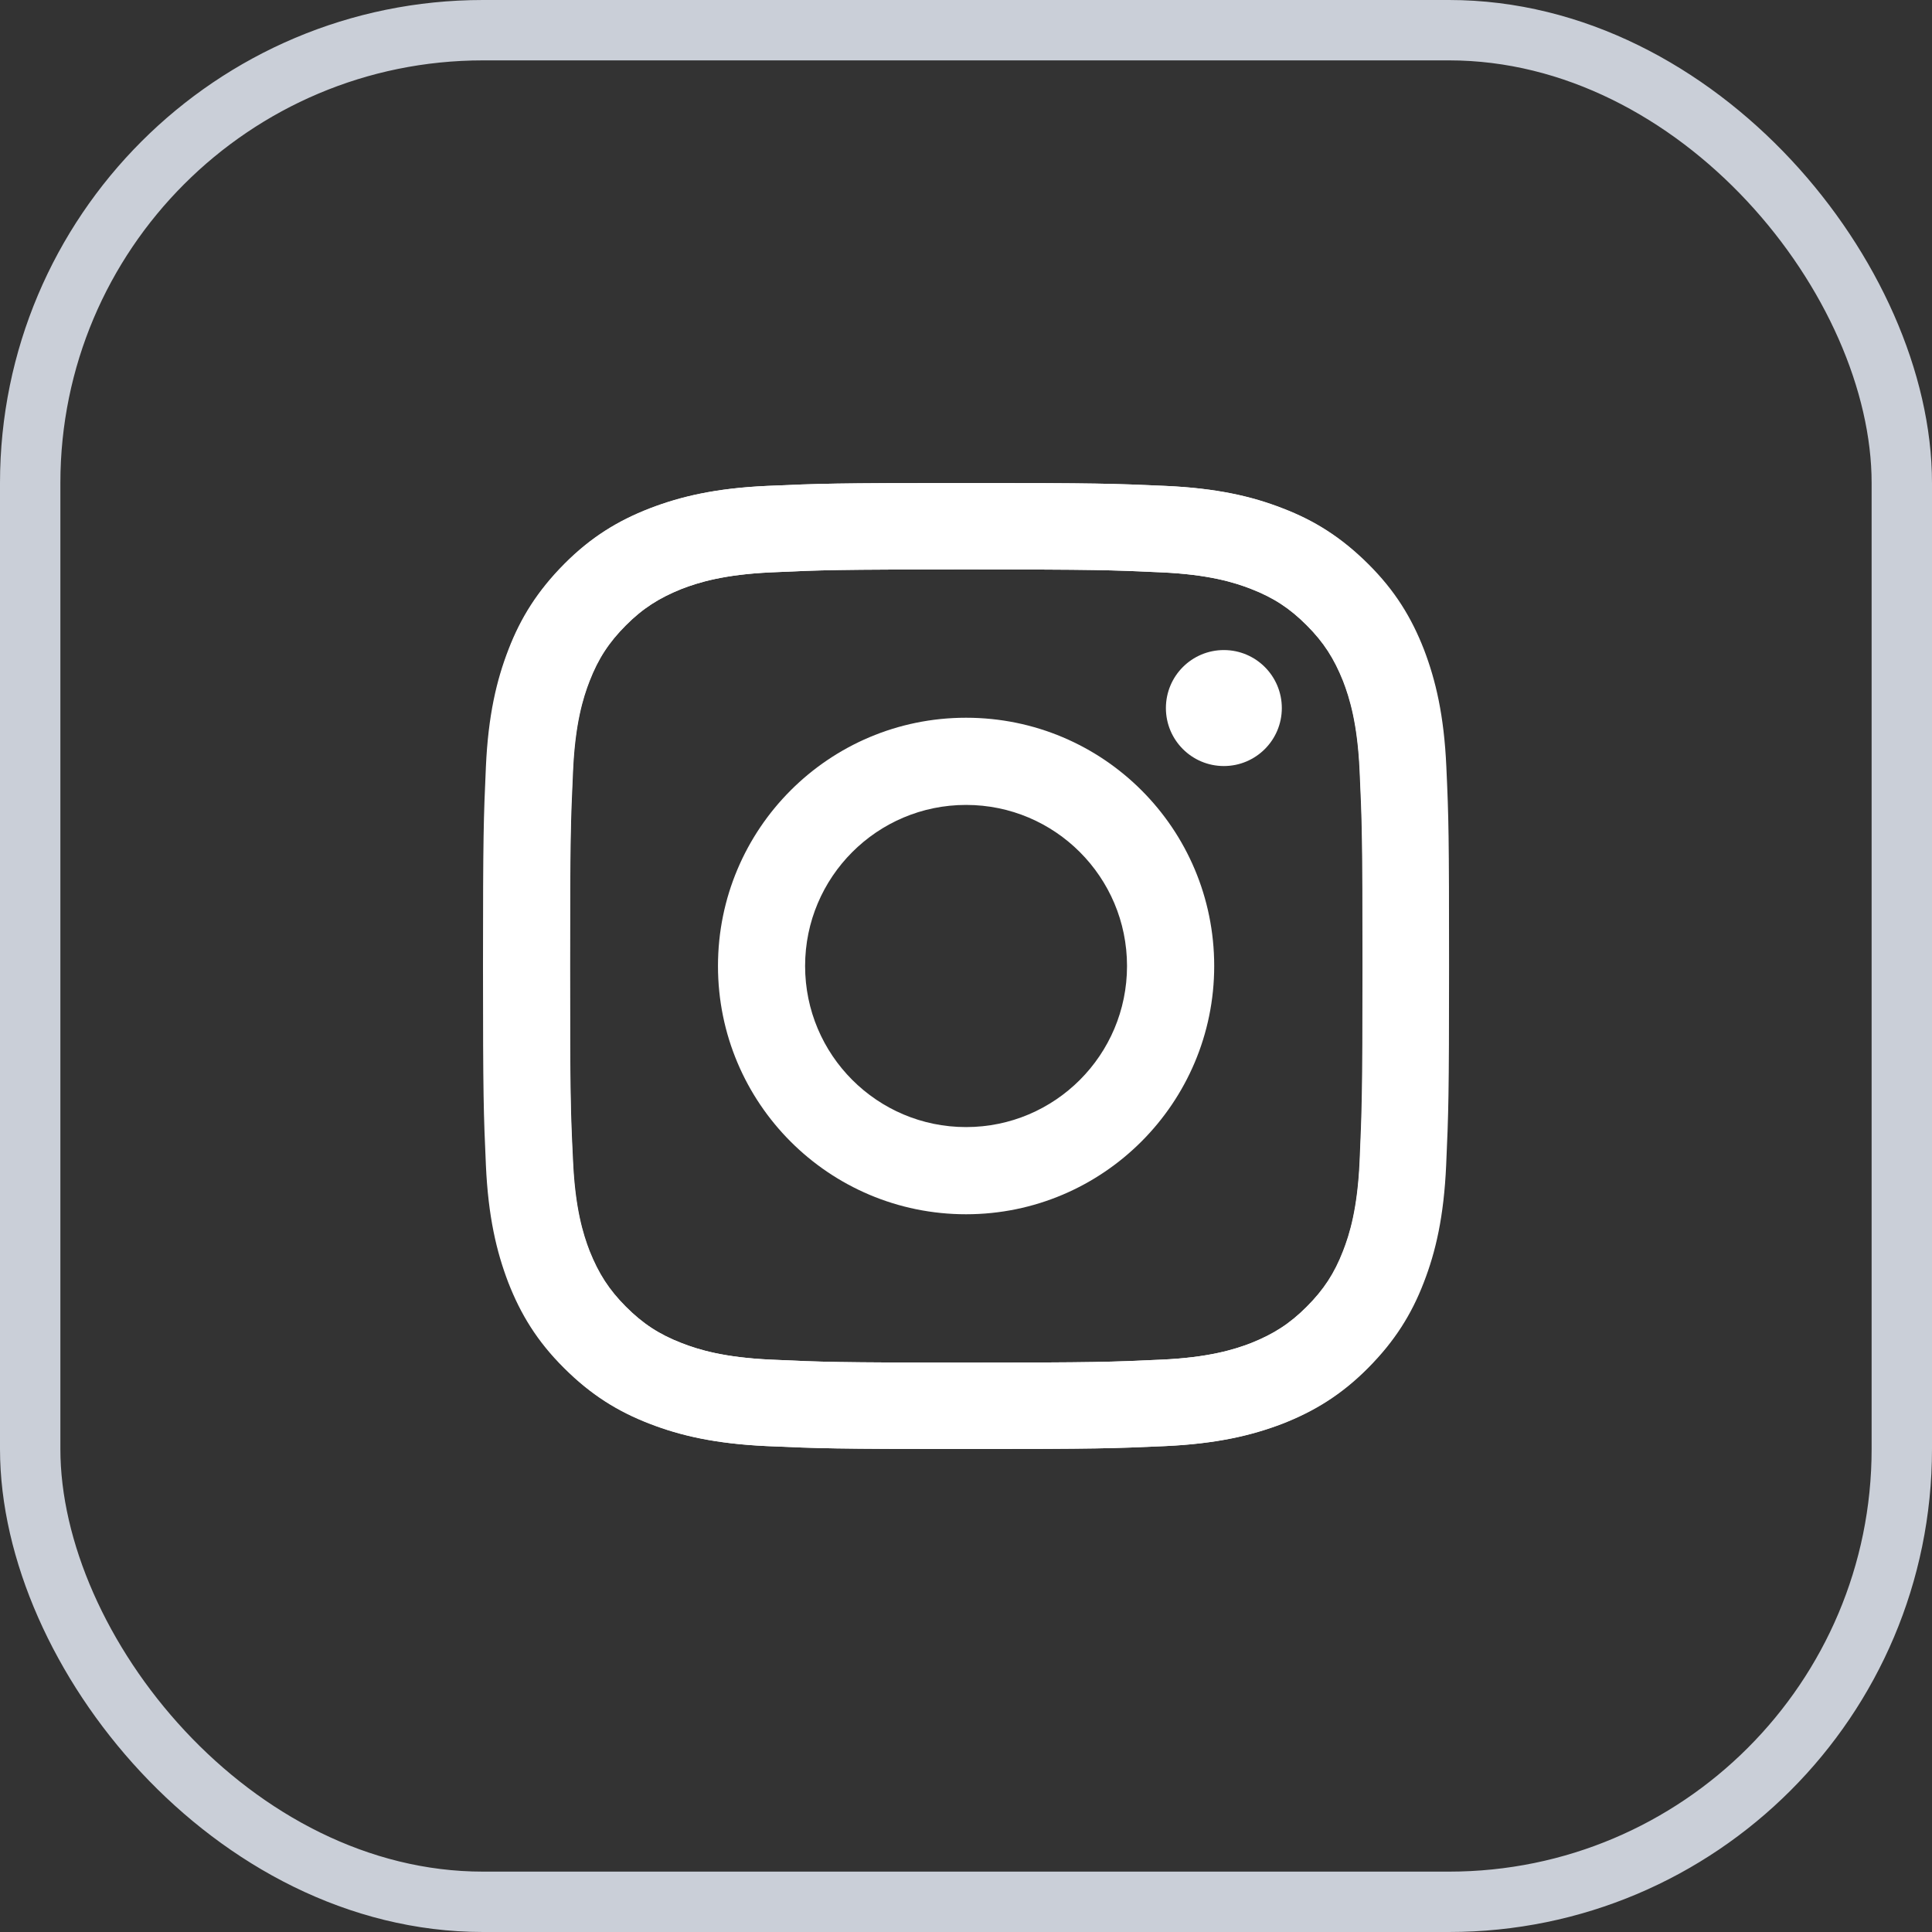 <svg width="32" height="32" viewBox="0 0 32 32" fill="none" xmlns="http://www.w3.org/2000/svg"><rect x="0" y="0" width="32" height="32" fill="#333333" stroke="none"/><rect x="0.5" y="0.5" width="31" height="31" rx="7.5" stroke="#CACFD8"></rect><path d="M23.956 12.701C23.918 11.85 23.78 11.267 23.585 10.757C23.38 10.232 23.108 9.784 22.663 9.342C22.218 8.9 21.773 8.621 21.249 8.42C20.74 8.221 20.157 8.086 19.306 8.048C18.451 8.01 18.179 8 16.009 8C13.836 8 13.564 8.01 12.713 8.048C11.861 8.086 11.279 8.224 10.77 8.42C10.242 8.624 9.793 8.897 9.352 9.342C8.91 9.787 8.632 10.232 8.43 10.757C8.235 11.267 8.097 11.85 8.059 12.701C8.02 13.556 8.011 13.829 8.011 16C8.011 18.174 8.02 18.447 8.059 19.299C8.097 20.151 8.235 20.733 8.43 21.243C8.635 21.768 8.907 22.216 9.352 22.658C9.793 23.103 10.242 23.379 10.767 23.581C11.275 23.779 11.858 23.913 12.709 23.952C13.564 23.99 13.836 24 16.006 24C18.179 24 18.451 23.99 19.303 23.952C20.154 23.913 20.736 23.776 21.245 23.581C21.77 23.375 22.218 23.103 22.66 22.658C23.102 22.213 23.38 21.768 23.582 21.243C23.78 20.733 23.915 20.151 23.953 19.299C23.991 18.444 24.001 18.171 24.001 16C24.001 13.829 23.995 13.553 23.956 12.701ZM22.519 19.235C22.484 20.016 22.353 20.442 22.244 20.721C22.1 21.092 21.924 21.361 21.642 21.643C21.361 21.925 21.095 22.095 20.721 22.245C20.439 22.354 20.013 22.485 19.235 22.52C18.394 22.559 18.141 22.569 16.003 22.569C13.865 22.569 13.612 22.559 12.77 22.52C11.989 22.485 11.563 22.354 11.285 22.245C10.914 22.101 10.645 21.925 10.363 21.643C10.082 21.361 9.912 21.095 9.761 20.721C9.653 20.439 9.521 20.013 9.486 19.235C9.448 18.392 9.438 18.139 9.438 16C9.438 13.861 9.448 13.608 9.486 12.765C9.521 11.984 9.653 11.558 9.761 11.279C9.906 10.908 10.082 10.639 10.363 10.357C10.645 10.075 10.911 9.906 11.285 9.755C11.567 9.646 11.992 9.515 12.77 9.48C13.612 9.441 13.865 9.432 16.003 9.432C18.141 9.432 18.394 9.441 19.235 9.48C20.016 9.515 20.442 9.646 20.721 9.755C21.092 9.899 21.361 10.075 21.642 10.357C21.924 10.639 22.094 10.905 22.244 11.279C22.353 11.561 22.484 11.987 22.519 12.765C22.558 13.608 22.567 13.861 22.567 16C22.567 18.139 22.555 18.392 22.519 19.235Z" fill="#fff"></path><path d="M16.001 11.888C13.729 11.888 11.892 13.729 11.892 16C11.892 18.274 13.732 20.112 16.001 20.112C18.27 20.112 20.111 18.267 20.111 16C20.111 13.726 18.274 11.888 16.001 11.888ZM16.001 18.668C14.529 18.668 13.335 17.473 13.335 16C13.335 14.527 14.529 13.332 16.001 13.332C17.474 13.332 18.667 14.527 18.667 16C18.667 17.473 17.474 18.668 16.001 18.668Z" fill="#fff"></path><path d="M20.271 12.688C20.801 12.688 21.231 12.258 21.231 11.728C21.231 11.197 20.801 10.767 20.271 10.767C19.74 10.767 19.311 11.197 19.311 11.728C19.311 12.258 19.74 12.688 20.271 12.688Z" fill="#fff"></path><path d="M8 16C8 18.174 8.01 18.447 8.048 19.299C8.086 20.151 8.224 20.733 8.419 21.243C8.624 21.768 8.896 22.216 9.341 22.658C9.783 23.1 10.231 23.379 10.756 23.581C11.265 23.779 11.847 23.913 12.698 23.952C13.553 23.99 13.825 24 15.995 24C18.168 24 18.441 23.99 19.292 23.952C20.143 23.913 20.726 23.776 21.235 23.581C21.76 23.375 22.208 23.103 22.649 22.658C23.091 22.216 23.369 21.768 23.571 21.243C23.77 20.733 23.904 20.151 23.942 19.299C23.981 18.444 23.99 18.171 23.99 16C23.99 13.825 23.981 13.553 23.942 12.701C23.904 11.85 23.766 11.267 23.571 10.757C23.366 10.232 23.094 9.784 22.649 9.342C22.211 8.897 21.763 8.621 21.238 8.42C20.729 8.221 20.146 8.086 19.295 8.048C18.441 8.01 18.168 8 15.998 8C13.825 8 13.553 8.01 12.702 8.048C11.85 8.086 11.268 8.224 10.759 8.42C10.234 8.624 9.786 8.897 9.344 9.342C8.903 9.787 8.624 10.232 8.422 10.757C8.224 11.267 8.086 11.85 8.048 12.701C8.01 13.553 8 13.825 8 16ZM9.443 16C9.443 13.864 9.453 13.608 9.492 12.765C9.527 11.984 9.658 11.558 9.767 11.279C9.911 10.908 10.087 10.639 10.368 10.357C10.65 10.075 10.916 9.906 11.29 9.755C11.572 9.646 11.998 9.515 12.775 9.48C13.617 9.441 13.87 9.432 16.008 9.432C18.146 9.432 18.399 9.441 19.241 9.48C20.022 9.515 20.447 9.646 20.726 9.755C21.097 9.899 21.366 10.075 21.648 10.357C21.929 10.639 22.099 10.905 22.249 11.279C22.358 11.561 22.489 11.987 22.524 12.765C22.563 13.608 22.573 13.861 22.573 16C22.573 18.139 22.563 18.392 22.524 19.235C22.489 20.016 22.358 20.442 22.249 20.721C22.105 21.092 21.929 21.361 21.648 21.643C21.366 21.925 21.1 22.095 20.726 22.245C20.444 22.354 20.018 22.485 19.241 22.52C18.399 22.559 18.146 22.569 16.008 22.569C13.87 22.569 13.617 22.559 12.775 22.52C11.994 22.485 11.569 22.354 11.29 22.245C10.919 22.101 10.65 21.925 10.368 21.643C10.087 21.361 9.917 21.095 9.767 20.721C9.658 20.439 9.527 20.013 9.492 19.235C9.45 18.392 9.443 18.136 9.443 16Z" fill="#fff"></path></svg>